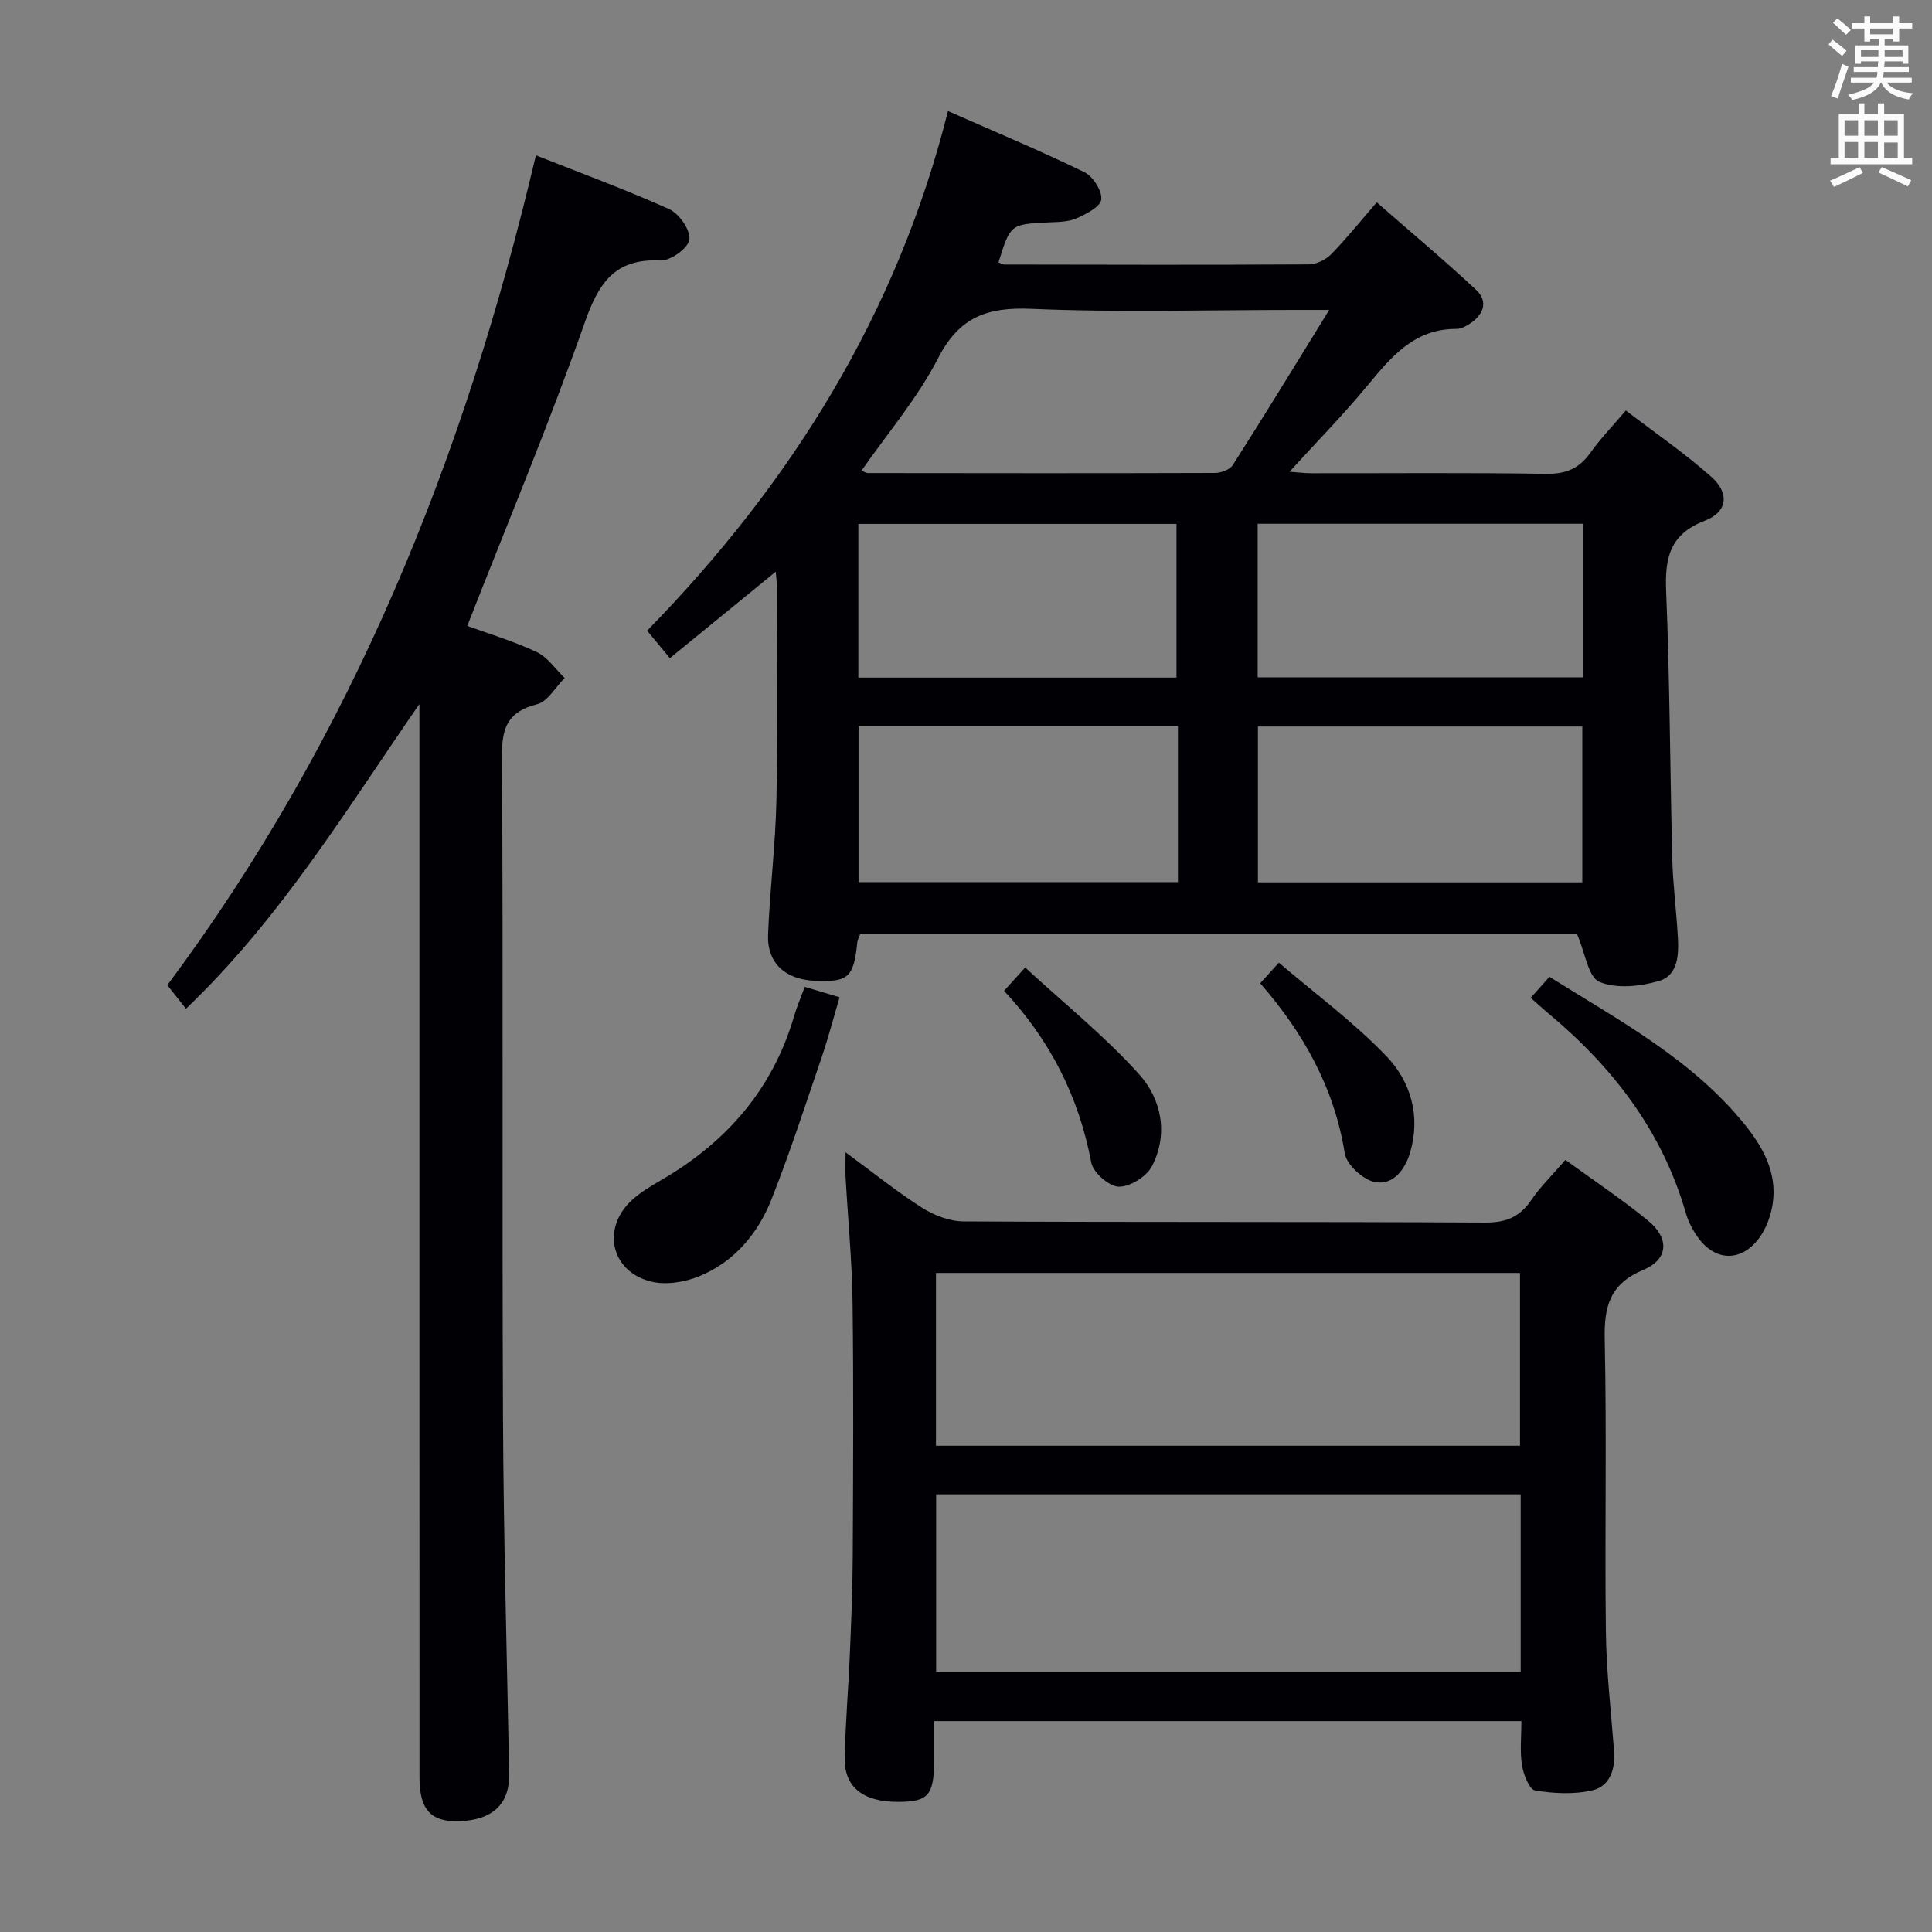 <svg enable-background="new 0 0 400 400" viewBox="0 0 400 400" xmlns="http://www.w3.org/2000/svg"><rect x="0" y="0" width="400" height="400" fill="#808080" stroke="none"/><g fill="#010105"><path d="m326.53 193.44c-48.98 0-98.72 0-148.45 0-.26.7-.53 1.15-.58 1.62-.74 7.3-1.85 8.31-8.77 8.01-6.16-.27-9.94-3.68-9.71-9.57.36-9.29 1.54-18.56 1.73-27.86.3-14.82.08-29.66.07-44.49 0-.78-.11-1.56-.21-2.79-7.51 6.14-14.64 11.96-21.92 17.91-1.62-1.97-2.97-3.6-4.71-5.7 29.9-30.59 51.75-65.6 62.29-107.58 9.54 4.21 18.99 8.16 28.19 12.63 1.8.87 3.74 3.87 3.55 5.67-.16 1.51-3.17 3.06-5.2 3.94-1.75.76-3.89.72-5.87.82-7.73.39-7.75.37-10.21 8.27.42.16.84.45 1.26.45 20.99.04 41.99.09 62.98-.03 1.57-.01 3.5-.95 4.62-2.09 3.14-3.19 5.94-6.71 9.45-10.76 6.98 6.11 13.95 11.93 20.57 18.12 2.63 2.46 1.49 5.2-1.35 7.05-.81.53-1.83 1.05-2.75 1.04-8.72-.04-13.49 5.81-18.43 11.78-4.97 6-10.44 11.58-16.1 17.79 1.82.13 3.22.31 4.61.31 16.16.02 32.33-.14 48.49.12 4.12.07 6.89-1.1 9.22-4.4 2-2.83 4.45-5.34 7.31-8.71 6.07 4.65 12.21 8.85 17.72 13.75 3.8 3.38 3.33 7.27-1.35 9.06-7.33 2.81-8.3 7.74-8.02 14.67.76 18.46.8 36.94 1.27 55.41.14 5.31.83 10.6 1.14 15.91.22 3.75.16 8.14-3.96 9.33-3.87 1.12-8.76 1.64-12.25.17-2.33-.95-2.94-5.91-4.63-9.85zm-51.33-129.27c-3.62 0-5.42 0-7.22 0-18.15 0-36.32.55-54.43-.23-9.1-.39-14.92 1.64-19.31 10.19-4.24 8.27-10.46 15.53-15.87 23.31.66.28.95.5 1.23.5 23.97.03 47.95.06 71.92-.02 1.27 0 3.1-.67 3.72-1.64 6.51-10.19 12.8-20.51 19.96-32.11zm-14.76 118.51h67.16c0-11.02 0-21.71 0-32.26-22.6 0-44.8 0-67.16 0zm-.05-74.24v31.79h67.33c0-10.71 0-21.12 0-31.79-22.48 0-44.68 0-67.33 0zm-16.51 41.84c-22.25 0-44.02 0-66.13 0v32.35h66.13c0-10.85 0-21.32 0-32.35zm-66.17-9.99h65.87c0-10.82 0-21.33 0-31.82-22.13 0-43.85 0-65.87 0z"/><path d="m324.1 240.14c5.96 4.34 11.77 8.2 17.13 12.6 4.46 3.65 4.2 8-.99 10.17-6.89 2.88-8.15 7.5-8 14.36.44 20.15-.01 40.32.24 60.47.1 8.29 1.07 16.57 1.7 24.86.28 3.71-.9 7.2-4.42 8.05-3.79.91-8.03.69-11.93.05-1.2-.2-2.41-3.3-2.72-5.22-.46-2.89-.12-5.9-.12-9.14-40.55 0-80.65 0-121.59 0 0 2.74.01 5.49 0 8.25-.04 7.09-1.21 8.44-7.36 8.47-7.3.04-11.27-3.01-11.15-9.09.15-7.32.78-14.62 1.08-21.93.28-6.64.55-13.29.58-19.94.08-17.5.19-35-.04-52.5-.11-8.63-.96-17.26-1.44-25.89-.08-1.42-.01-2.85-.01-5.14 5.69 4.18 10.59 8.14 15.87 11.5 2.47 1.57 5.68 2.79 8.57 2.81 36 .19 72 .04 107.99.24 4.33.02 7.17-1.16 9.55-4.67 1.86-2.74 4.28-5.08 7.06-8.31zm-9.26 69.25c-40.59 0-80.65 0-121.02 0v36.79h121.02c0-12.37 0-24.33 0-36.79zm-.14-10.06c0-12.19 0-23.94 0-35.78-40.46 0-80.63 0-120.92 0v35.78z"/><path d="m86.83 145.77c-15.07 21.75-28.59 44.22-48.33 63.08-1.17-1.48-2.36-2.99-3.86-4.89 38.27-51.28 61.64-109.41 76.31-171.8 8.92 3.53 18.41 7.01 27.6 11.14 2.06.93 4.42 4.33 4.18 6.29-.21 1.74-3.91 4.44-5.95 4.34-9.54-.47-12.84 4.67-15.75 12.95-7.36 20.94-15.96 41.44-24.29 62.71 3.94 1.44 9.3 3.05 14.33 5.38 2.29 1.06 3.91 3.55 5.84 5.39-1.89 1.89-3.5 4.88-5.73 5.45-5.94 1.52-7.29 4.69-7.25 10.59.27 45.65 0 91.3.21 136.96.11 24.63.81 49.26 1.28 73.89.12 6.19-3.37 9.58-10.31 9.81-5.87.2-8.26-2.34-8.26-9.07-.02-72.14-.01-144.29-.01-216.43-.01-1.93-.01-3.86-.01-5.79z"/><path d="m166.61 204.32c2.47.74 4.5 1.34 7.22 2.15-1.24 4.19-2.31 8.29-3.67 12.3-3.37 9.88-6.59 19.84-10.43 29.54-2.83 7.13-7.74 12.98-15 15.94-3.02 1.23-6.92 1.85-9.99 1.07-8.39-2.12-10.24-11.2-3.77-16.98 1.72-1.53 3.75-2.76 5.76-3.92 13.53-7.81 23.18-18.75 27.65-33.94.54-1.88 1.33-3.7 2.23-6.16z"/><path d="m316.91 206.59c1.31-1.47 2.41-2.7 3.88-4.35 14.4 9 29.4 17.01 40.33 30.44 3.82 4.69 6.82 10.01 5.92 16.4-.36 2.51-1.32 5.22-2.82 7.24-3.76 5.07-9.21 4.84-12.79-.28-1.03-1.48-1.9-3.17-2.4-4.89-4.92-17.1-15.27-30.41-28.74-41.58-1.02-.86-1.99-1.76-3.38-2.98z"/><path d="m207.88 205.14c1.29-1.43 2.37-2.63 4.37-4.83 8.06 7.43 16.47 14.19 23.6 22.11 4.62 5.13 6.1 12.36 2.65 19.04-1.11 2.14-4.55 4.28-6.88 4.23-2-.04-5.3-2.94-5.69-5.01-2.56-13.59-8.5-25.32-18.05-35.54z"/><path d="m260.91 203.57c1.09-1.2 2.08-2.29 3.87-4.26 7.55 6.46 15.56 12.35 22.32 19.42 4.99 5.22 7.06 12.36 4.86 19.85-1.05 3.57-3.54 6.89-7.31 6.15-2.45-.48-5.85-3.59-6.23-5.94-2.17-13.59-8.55-24.93-17.51-35.22z"/></g><path d="m378.6 9.2.8-1c.9.7 1.9 1.4 2.9 2.3l-.9 1.1c-1.1-.9-2-1.7-2.8-2.4zm.5 10.7c.9-2.1 1.6-4.3 2.3-6.7.4.2.8.4 1.3.6-.7 2.1-1.5 4.3-2.2 6.6zm.4-15.2.9-.9c1 .8 2 1.6 2.8 2.4l-1 1c-1-.9-1.9-1.8-2.7-2.5zm12.5-1.3h1.2v1.4h2.7v1.1h-2.7v2.7h-1.2v-.5h-1.8v1.3h4.9v3.8h-1.2v-.5h-3.7c0 .4-.1.9-.1 1.2h5.1v1h-5.2c0 .5-.1.9-.2 1.2h6v1h-5.2c1.1 1.3 2.9 2 5.5 2.2-.4.4-.7.8-.9 1.3-2.9-.5-4.8-1.6-5.7-3.5h-.1c-.8 1.7-2.7 2.9-5.9 3.6-.2-.4-.6-.8-.9-1.1 2.8-.6 4.6-1.4 5.4-2.5h-4.8v-1h5.3c.1-.3.2-.7.2-1.2h-4.9v-1h5c0-.4 0-.8.1-1.2h-3.6v.5h-1.2v-3.8h4.9v-1.3h-1.8v.5h-1.2v-2.7h-2.6v-1.1h2.6v-1.4h1.2v1.4h4.7v-1.4zm-6.7 8.4h3.6c0-.4 0-.9 0-1.4h-3.6zm1.9-4.7h4.7v-1.2h-4.7zm6.7 3.3h-3.7v1.4h3.7z" fill="#fafbfa"/><path d="m384.7 21.4h1.3v2.2h2.8v-2.2h1.3v2.2h4.1v9.1h1.7v1.3h-16.9v-1.3h1.7v-9.1h4.1v-2.2zm.3 13.2.7 1.2c-1.8.9-3.8 1.9-6 2.9-.2-.4-.5-.8-.8-1.3 2.4-1 4.4-2 6.1-2.8zm-3.1-6.5h2.8v-3.2h-2.8zm0 4.6h2.8v-3.3h-2.8zm4.1-4.6h2.8v-3.2h-2.8zm0 4.6h2.8v-3.3h-2.8zm3.6 1.9c2.1.9 4.1 1.8 6.1 2.7l-.7 1.3c-2.2-1.1-4.2-2-6.1-2.9zm3.3-9.7h-2.8v3.2h2.8zm-2.8 7.8h2.8v-3.2h-2.8z" fill="#fafbfa"/></svg>